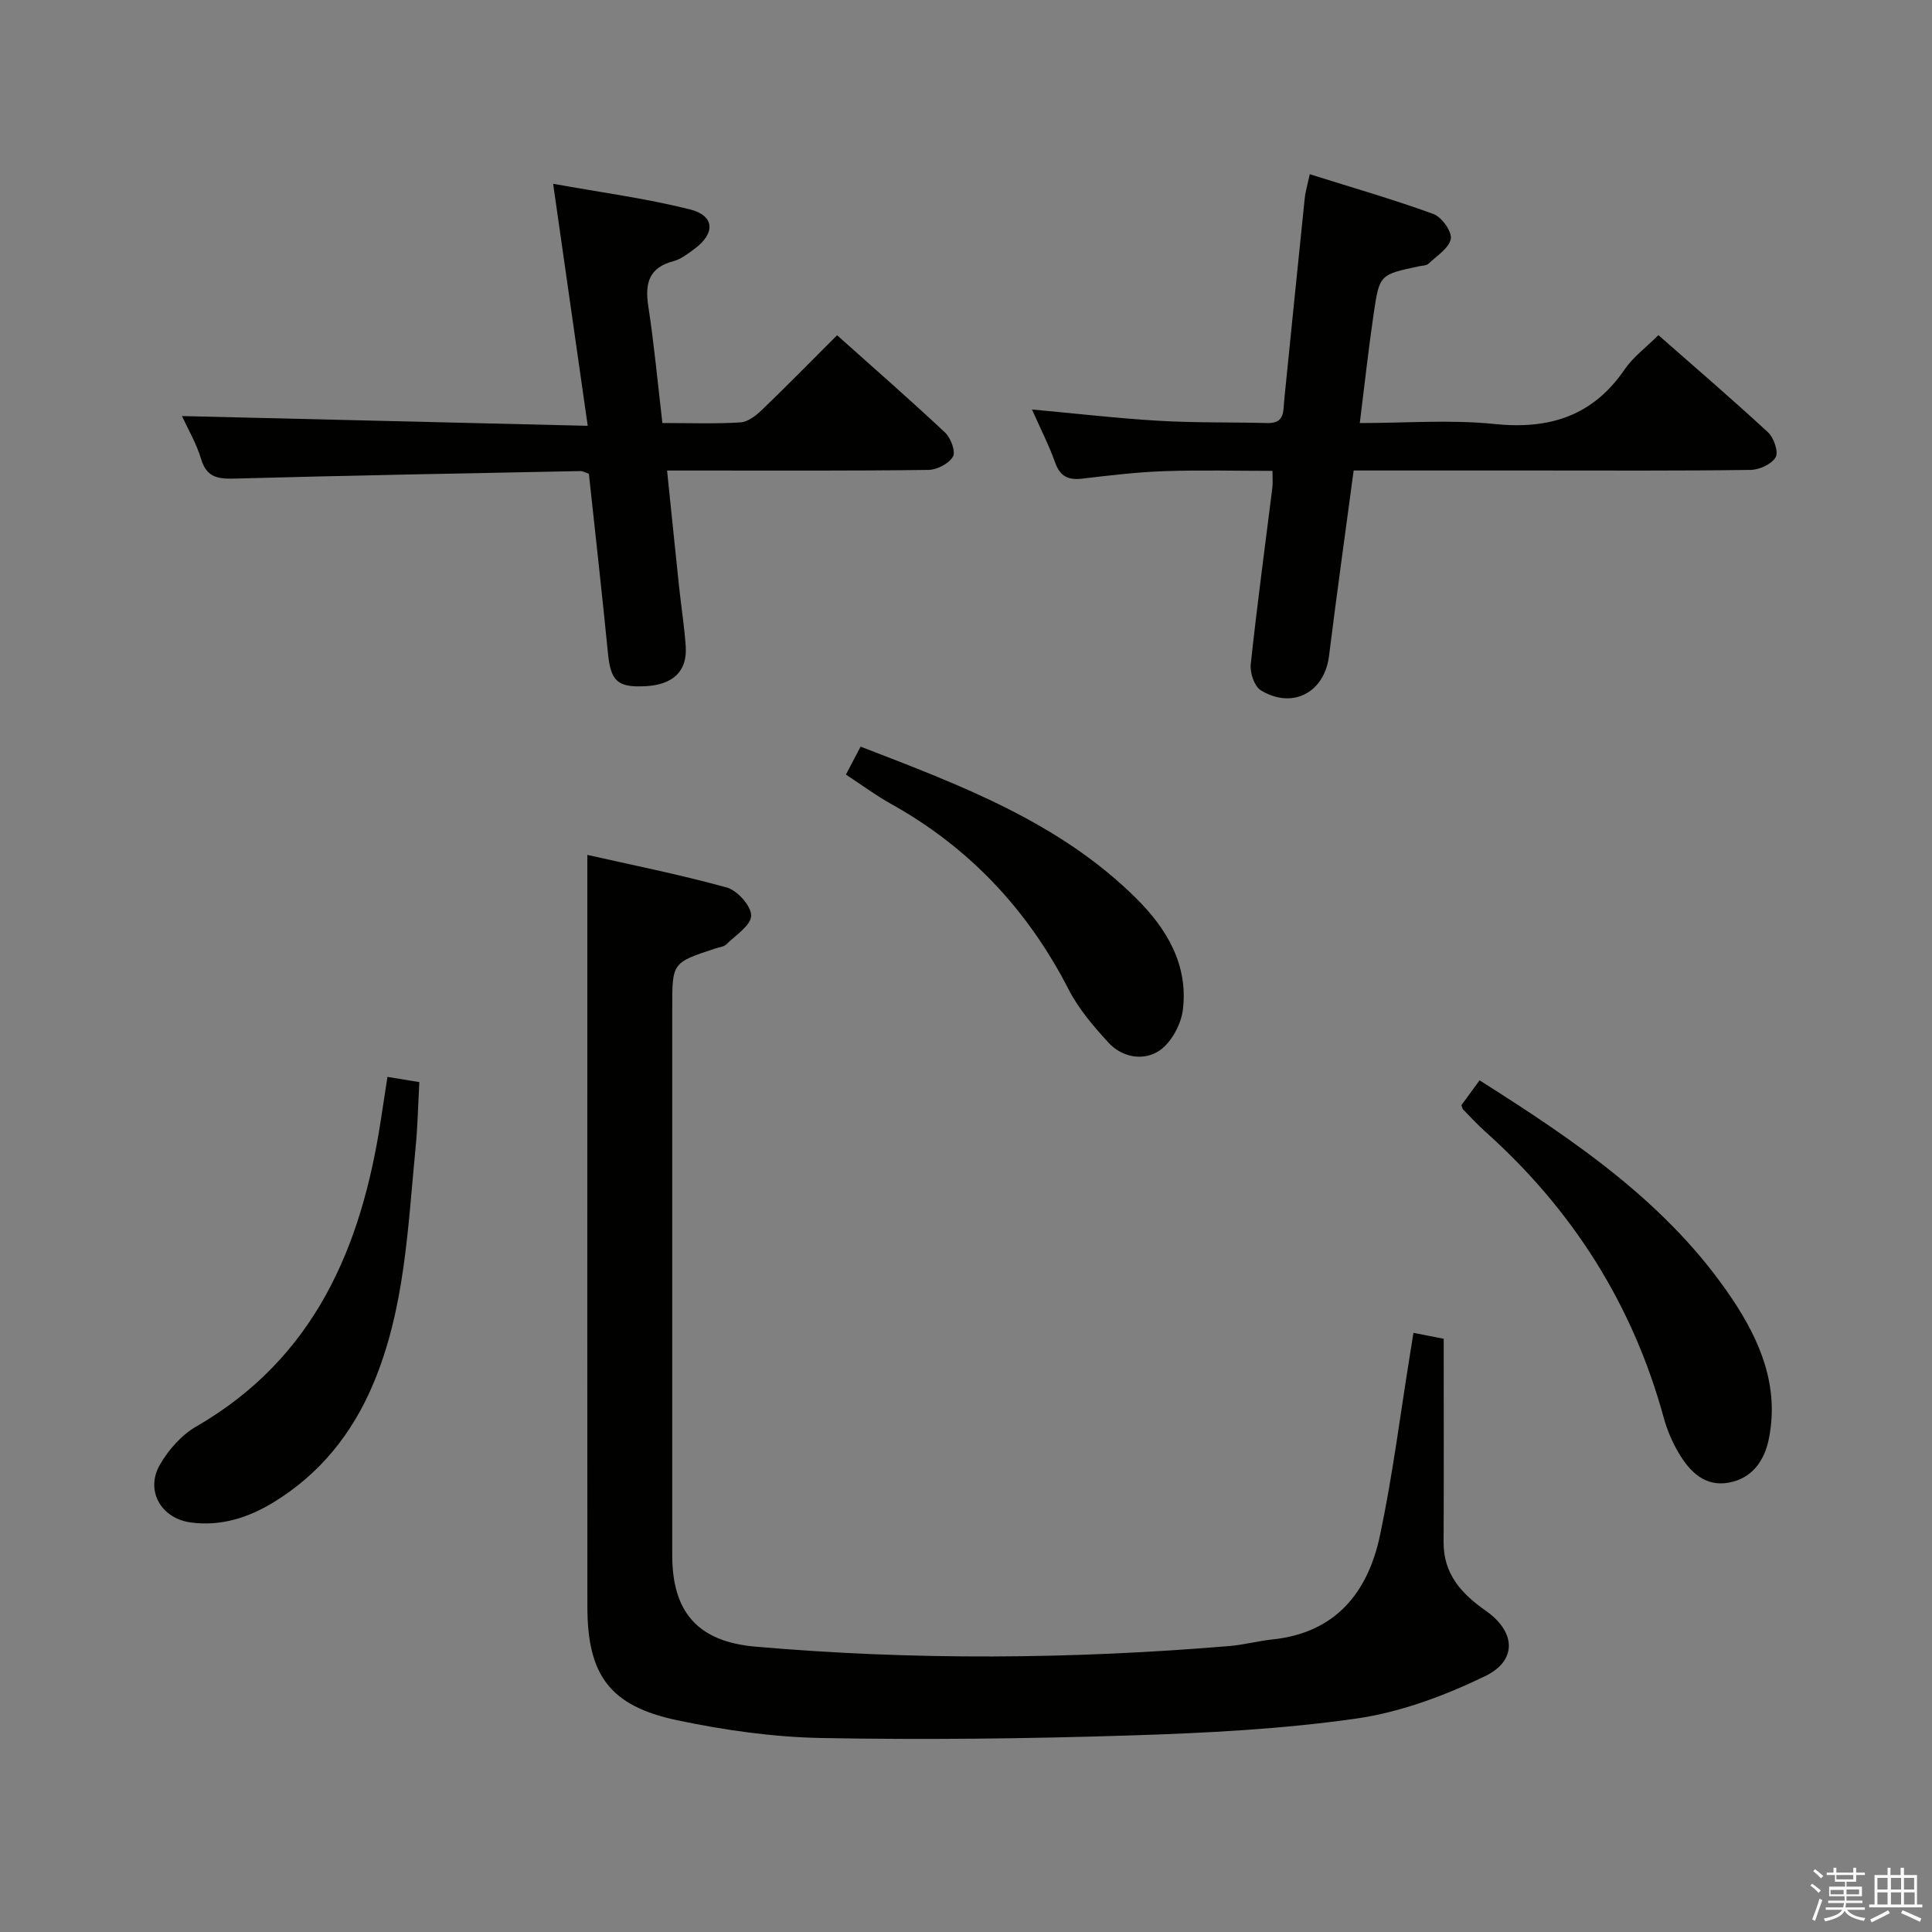 <svg enable-background="new 0 0 400 400" viewBox="0 0 400 400" xmlns="http://www.w3.org/2000/svg"><rect x="0" y="0" width="400" height="400" fill="#808080" stroke="none"/><path d="m374.8 390.4.4-.4c.7.5 1.3 1 1.8 1.4l-.5.5c-.5-.6-1.1-1.1-1.7-1.5zm1 7.3-.6-.3c.5-1.4 1.1-2.8 1.5-4.3.2.1.4.2.6.3-.5 1.3-1 2.8-1.5 4.3zm-.4-10.3.4-.4c.4.3 1 .8 1.7 1.4l-.5.5c-.4-.5-1-1-1.6-1.5zm2.5.3h1.7v-1h.6v1h3.5v-1h.6v1h1.8v.5h-1.8v1.4h-2v1h3.2v2h-3.2v.9h3.3v.5h-3.4c0 .3-.1.6-.1.9h4v.5h-3.7c.7.9 1.9 1.5 3.8 1.7-.1.2-.2.4-.3.6-2.1-.4-3.5-1.1-4-2.1-.4 1-1.8 1.7-4 2.2-.1-.2-.2-.4-.3-.6 2.1-.4 3.4-1 3.8-1.8h-3.4v-.5h3.6c.1-.3.1-.6.2-.9h-3.3v-.5h3.4c0-.3 0-.6 0-.9h-3.2v-2h3.3v-1h-2.1v-1.4h-1.7v-.5zm1.1 3.5v1h2.7c0-.3 0-.4 0-.4 0-.1 0-.2 0-.2 0-.1 0-.2 0-.3h-2.7zm1.2-3v.9h3.5v-.9zm4.7 3h-2.6v.6.4h2.6z" fill="#fafafb"/><path d="m393.6 386.7h.6v1.5h2.7v6.1h1.1v.6h-11v-.6h1.1v-6.1h2.7v-1.5h.6v1.5h2.1v-1.5zm-2.7 8.8.4.6c-1.2.6-2.5 1.3-3.8 1.9-.1-.2-.2-.4-.3-.6 1.2-.6 2.5-1.2 3.7-1.9zm-2.2-6.7v2.4h2.1v-2.4zm0 3v2.5h2.1v-2.5zm2.8-3v2.4h2.1v-2.4zm0 3v2.5h2.1v-2.5zm6 6.1c-1.4-.7-2.7-1.3-3.9-1.8l.3-.6c1.5.6 2.7 1.2 3.9 1.7zm-1.2-9.1h-2.1v2.4h2.1zm-2.1 3v2.5h2.2v-2.5z" fill="#fafafb"/><g fill="#010100"><path d="m292.64 275.95c2.92.57 5 .98 6.26 1.23 0 14.27.05 28.18-.02 42.09-.04 6.61 3.7 10.69 8.71 14.2 6.19 4.32 6.64 10.28-.1 13.55-8.38 4.06-17.53 7.48-26.68 8.79-15.42 2.2-31.09 3-46.68 3.49-21.29.68-42.61.93-63.91.54-10.05-.18-20.2-1.61-30.05-3.69-13.95-2.95-18.55-9.37-18.56-23.52-.03-39.32-.01-78.64-.01-117.96 0-12.29 0-24.57 0-37.67 8.84 2 18.96 4.01 28.88 6.75 2.18.6 5.07 3.84 5.04 5.82-.03 2.02-3.2 4.04-5.13 5.94-.54.53-1.52.61-2.31.87-8.89 2.93-8.9 2.93-8.9 12.16v113.46c0 11.86 5.38 17.89 17.22 18.92 32.73 2.85 65.46 2.61 98.18-.13 2.97-.25 5.89-1.05 8.86-1.36 13.07-1.36 19.76-9.7 22.27-21.53 2.61-12.32 4.17-24.86 6.19-37.31.23-1.44.45-2.86.74-4.64z"/><path d="m271.17 36.07c8.71 2.74 17.26 5.2 25.61 8.24 1.7.62 3.86 3.64 3.59 5.14-.36 1.94-2.91 3.52-4.62 5.15-.42.4-1.25.38-1.9.52-8.13 1.72-8.25 1.7-9.43 9.71-1.08 7.35-1.89 14.74-2.89 22.76 9.58 0 18.78-.74 27.81.19 11.42 1.18 20.41-1.61 27.04-11.32 1.74-2.54 4.37-4.48 6.98-7.07 7.6 6.68 15.27 13.26 22.68 20.11 1.21 1.12 2.22 4.05 1.59 5.16-.81 1.43-3.36 2.6-5.17 2.63-14.99.21-29.99.12-44.99.12-12.3 0-24.61 0-37.21 0-1.75 13.11-3.53 25.74-5.1 38.4-.93 7.53-7.52 11.12-14.12 7.11-1.33-.81-2.27-3.62-2.09-5.37 1.31-12.22 2.96-24.4 4.48-36.6.12-.95.02-1.93.02-3.46-7.55 0-15.01-.2-22.45.06-5.63.2-11.25.87-16.85 1.54-2.86.34-4.63-.34-5.68-3.28-1.26-3.56-3.01-6.96-4.81-11.03 9.21.84 17.74 1.84 26.31 2.34 7.47.44 14.97.27 22.45.47 3.65.1 3.24-2.56 3.47-4.81 1.41-13.88 2.79-27.75 4.23-41.63.14-1.44.58-2.86 1.05-5.08z"/><path d="m37.67 86.14c27.97.67 55.5 1.34 84.01 2.02-2.45-17.12-4.71-32.99-7.16-50.11 9.9 1.79 19.24 3.02 28.31 5.3 5.19 1.3 5.31 4.98.9 8.22-1.33.98-2.75 2.09-4.29 2.5-5.12 1.34-5.94 4.59-5.22 9.33 1.21 7.86 1.94 15.8 2.92 24.18 5.59 0 10.9.2 16.18-.13 1.56-.1 3.26-1.46 4.5-2.65 5.13-4.93 10.11-10.02 15.49-15.39 7.58 6.78 15.08 13.32 22.34 20.13 1.19 1.11 2.25 3.94 1.65 4.99-.83 1.45-3.28 2.73-5.06 2.76-15.83.21-31.66.13-47.5.13-1.98 0-3.96 0-6.63 0 .86 8.32 1.65 16.16 2.48 24 .44 4.13 1.09 8.24 1.38 12.37.36 5.16-2.6 7.98-8.33 8.28-5.85.3-7.21-1.07-7.78-6.93-1.22-12.39-2.62-24.76-3.94-37.05-.8-.27-1.26-.57-1.72-.56-23.79.47-47.58.9-71.37 1.55-3.51.1-5.99-.06-7.19-4.03-.99-3.29-2.78-6.33-3.97-8.91z"/><path d="m302.57 228.82c1.09-1.5 2.34-3.19 3.76-5.15 19.9 12.61 39.07 25.52 52.28 45.23 5.81 8.68 9.82 18.15 7.6 29.04-.92 4.53-3.46 8.11-8.21 9.01-5 .95-8.15-2.25-10.45-6.14-1.34-2.26-2.41-4.78-3.1-7.32-6.42-23.44-18.89-43.06-36.96-59.22-1.61-1.44-3.07-3.04-4.59-4.58-.1-.1-.11-.29-.33-.87z"/><path d="m80.22 222.96c2.25.37 4.19.69 6.6 1.08-.25 4.57-.34 9.15-.79 13.7-1.61 16.51-2.19 33.23-8.78 48.83-4.32 10.22-10.98 18.56-20.54 24.42-5.25 3.21-10.85 5.03-17.09 4.24-6.24-.78-9.65-6.62-6.48-12.04 1.78-3.05 4.43-6.08 7.45-7.82 24.48-14.13 34.2-37 38.24-63.37.46-2.94.9-5.87 1.39-9.04z"/><path d="m175.14 160.37c1.08-2.06 1.98-3.77 3.04-5.79 20.71 8 41.12 15.61 57.05 31.4 6.37 6.32 10.81 13.8 9.67 23.09-.37 3.03-2.39 6.76-4.83 8.43-3.23 2.2-7.68 1.5-10.54-1.6-3.12-3.39-6.23-7.03-8.31-11.1-8.47-16.48-20.54-29.33-36.74-38.36-3.05-1.69-5.85-3.78-9.34-6.07z"/></g></svg>